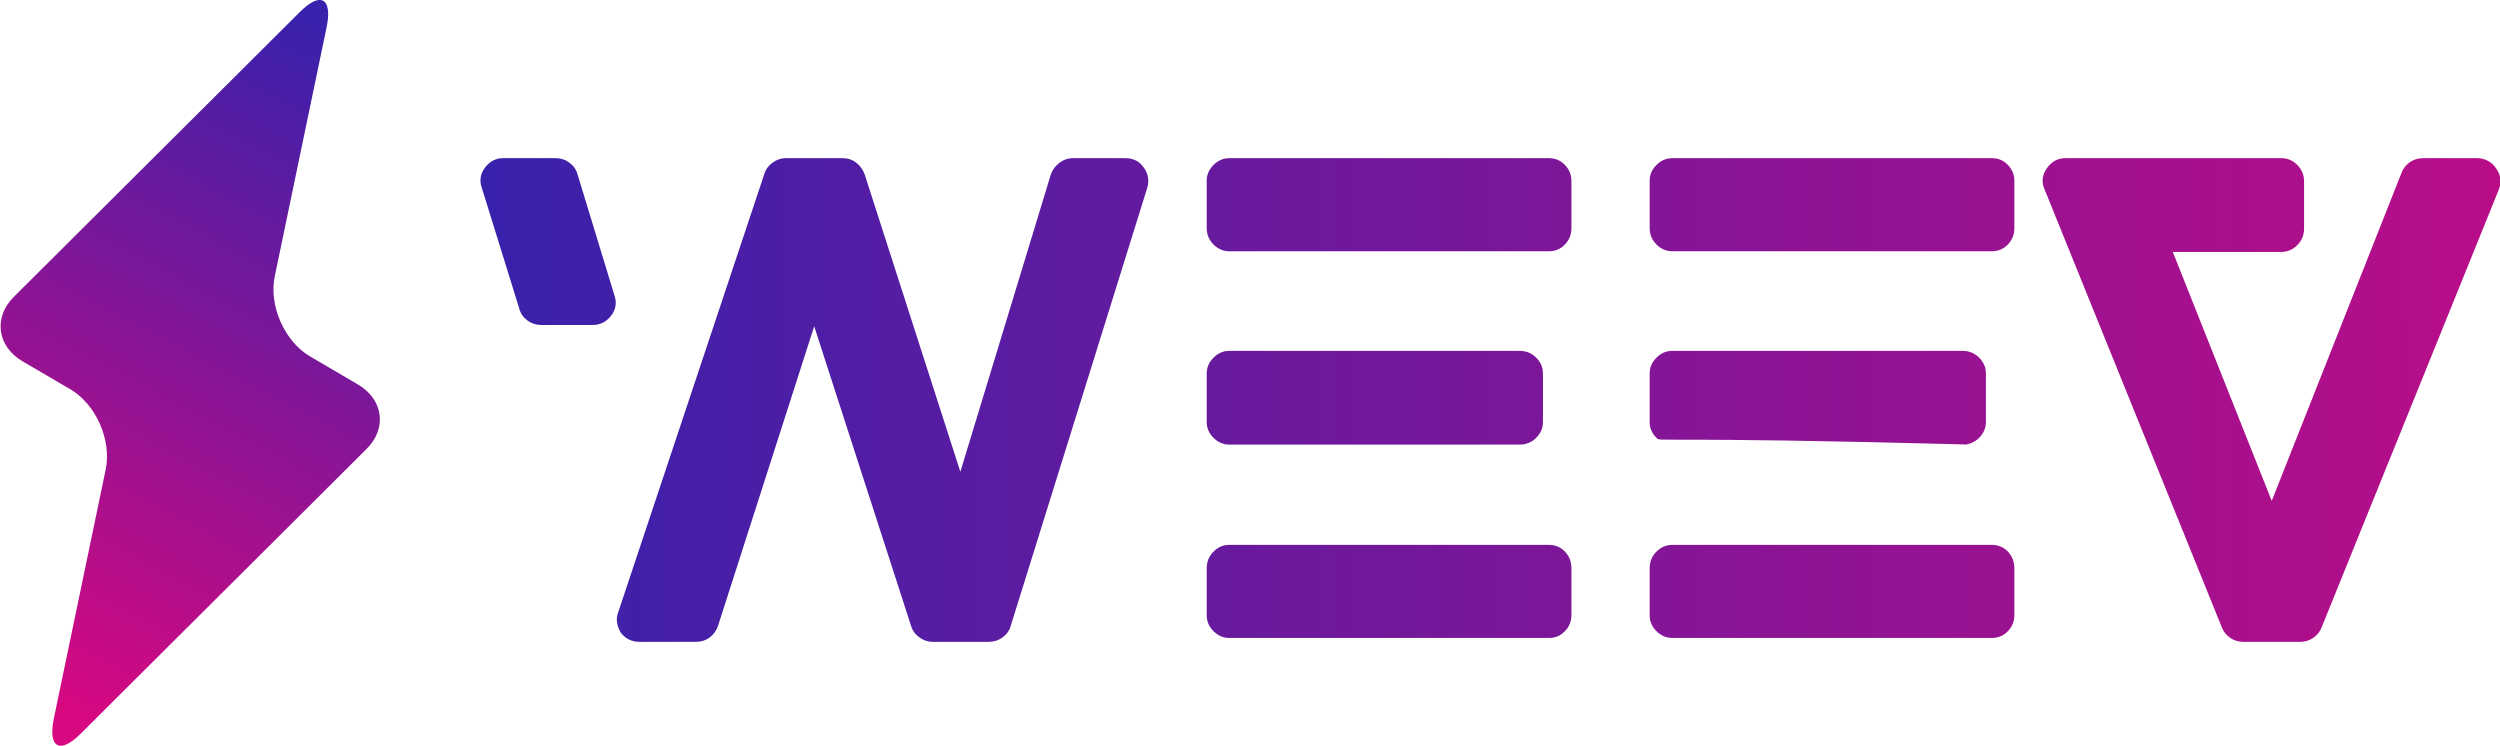 <?xml version="1.0" encoding="utf-8"?>
<svg xmlns="http://www.w3.org/2000/svg" viewBox="11.571 17.491 247.587 73.87" width="247.588px" height="73.871px">
  <defs>
    <linearGradient gradientUnits="userSpaceOnUse" x1="138.864" y1="20.664" x2="138.864" y2="70.577" id="gradient-1" gradientTransform="matrix(-0.752, -0.356, 0.307, -0.84, 225.426, 132.454)">
      <stop offset="0" style="stop-color: rgb(216, 8, 128);"/>
      <stop offset="1" style="stop-color: rgb(57, 33, 171);"/>
    </linearGradient>
    <linearGradient gradientUnits="userSpaceOnUse" x1="41.634" y1="9.469" x2="41.634" y2="40.389" id="gradient-0" gradientTransform="matrix(-0.002, -1, 5.004, -0.011, -59.514, 68.148)">
      <stop offset="0" style="stop-color: rgb(57, 33, 171);"/>
      <stop offset="1" style="stop-color: rgb(216, 8, 128);"/>
    </linearGradient>
  </defs>
  <g transform="matrix(1.491, 0, 0, 1.662, -170.846, -20.252)" fill="#6b3b98" style="">
    <path d="M 146.699 49.457 C 148.07 48.232 147.807 46.504 146.118 45.618 L 142.933 43.944 C 141.244 43.057 140.191 40.914 140.594 39.182 L 144.039 24.334 C 144.44 22.602 143.648 22.186 142.278 23.41 L 123.262 40.399 C 121.892 41.623 122.154 43.351 123.843 44.239 L 127.028 45.911 C 128.717 46.798 129.77 48.942 129.369 50.674 L 125.922 65.521 C 125.521 67.254 126.313 67.669 127.683 66.446 L 146.699 49.457 Z" style="fill: url(&quot;#gradient-1&quot;); transform-origin: 0.568px 44.928px;"/>
  </g>
  <g transform="matrix(1.601, 0, 0, 1.601, 78.714, 17.994)" fill="#1a1a1a">
    <path d="M 28.827 10.069 C 29.093 10.442 29.16 10.856 29.027 11.309 L 20.587 38.389 C 20.507 38.682 20.34 38.922 20.087 39.109 C 19.833 39.296 19.547 39.389 19.227 39.389 L 15.747 39.389 C 15.453 39.389 15.18 39.296 14.927 39.109 C 14.673 38.922 14.507 38.696 14.427 38.429 L 8.427 19.869 L 2.467 38.429 C 2.36 38.722 2.187 38.956 1.947 39.129 C 1.707 39.302 1.427 39.389 1.107 39.389 L -2.373 39.389 C -2.853 39.389 -3.24 39.202 -3.533 38.829 C -3.8 38.376 -3.853 37.949 -3.693 37.549 L 5.347 10.429 C 5.427 10.162 5.593 9.936 5.847 9.749 C 6.1 9.562 6.373 9.469 6.667 9.469 L 10.187 9.469 C 10.507 9.469 10.787 9.562 11.027 9.749 C 11.267 9.936 11.44 10.176 11.547 10.469 L 17.467 28.869 L 23.067 10.469 C 23.173 10.176 23.353 9.936 23.607 9.749 C 23.86 9.562 24.133 9.469 24.427 9.469 L 27.667 9.469 C 28.173 9.469 28.56 9.669 28.827 10.069 Z M -6.213 10.469 L -3.933 17.949 C -3.773 18.402 -3.84 18.822 -4.133 19.209 C -4.427 19.596 -4.813 19.789 -5.293 19.789 L -8.453 19.789 C -8.773 19.789 -9.06 19.696 -9.313 19.509 C -9.567 19.322 -9.733 19.082 -9.813 18.789 L -12.133 11.309 C -12.293 10.856 -12.227 10.436 -11.933 10.049 C -11.64 9.662 -11.267 9.469 -10.813 9.469 L -7.573 9.469 C -7.253 9.469 -6.967 9.562 -6.713 9.749 C -6.46 9.936 -6.293 10.176 -6.213 10.469 Z M 53.867 33.389 C 54.267 33.389 54.6 33.529 54.867 33.809 C 55.133 34.089 55.267 34.429 55.267 34.829 L 55.267 37.749 C 55.267 38.122 55.133 38.449 54.867 38.729 C 54.6 39.009 54.267 39.149 53.867 39.149 L 34.107 39.149 C 33.733 39.149 33.407 39.009 33.127 38.729 C 32.847 38.449 32.707 38.122 32.707 37.749 L 32.707 34.829 C 32.707 34.429 32.847 34.089 33.127 33.809 C 33.407 33.529 33.733 33.389 34.107 33.389 L 53.867 33.389 Z M 34.107 27.189 C 33.733 27.189 33.407 27.049 33.127 26.769 C 32.847 26.489 32.707 26.162 32.707 25.789 L 32.707 22.789 C 32.707 22.416 32.847 22.089 33.127 21.809 C 33.407 21.529 33.733 21.389 34.107 21.389 L 52.067 21.389 C 52.467 21.389 52.807 21.529 53.087 21.809 C 53.367 22.089 53.507 22.416 53.507 22.789 L 53.507 25.789 C 53.507 26.162 53.367 26.489 53.087 26.769 C 52.807 27.049 52.467 27.189 52.067 27.189 L 34.107 27.189 Z M 53.867 9.469 C 54.267 9.469 54.6 9.609 54.867 9.889 C 55.133 10.169 55.267 10.496 55.267 10.869 L 55.267 13.789 C 55.267 14.189 55.133 14.529 54.867 14.809 C 54.6 15.089 54.267 15.229 53.867 15.229 L 34.107 15.229 C 33.733 15.229 33.407 15.089 33.127 14.809 C 32.847 14.529 32.707 14.189 32.707 13.789 L 32.707 10.869 C 32.707 10.496 32.847 10.169 33.127 9.889 C 33.407 9.609 33.733 9.469 34.107 9.469 L 53.867 9.469 Z M 81.267 33.389 C 81.667 33.389 82 33.529 82.267 33.809 C 82.533 34.089 82.667 34.429 82.667 34.829 L 82.667 37.749 C 82.667 38.122 82.533 38.449 82.267 38.729 C 82 39.009 81.667 39.149 81.267 39.149 L 61.507 39.149 C 61.133 39.149 60.807 39.009 60.527 38.729 C 60.247 38.449 60.107 38.122 60.107 37.749 L 60.107 34.829 C 60.107 34.429 60.247 34.089 60.527 33.809 C 60.807 33.529 61.133 33.389 61.507 33.389 L 81.267 33.389 Z M 80.088 27.189 C 60.071 26.658 60.807 27.049 60.527 26.769 C 60.247 26.489 60.107 26.162 60.107 25.789 L 60.107 22.789 C 60.107 22.416 60.247 22.089 60.527 21.809 C 60.807 21.529 61.133 21.389 61.507 21.389 L 79.467 21.389 C 79.867 21.389 80.207 21.529 80.487 21.809 C 80.767 22.089 80.907 22.416 80.907 22.789 L 80.907 25.789 C 80.907 26.162 80.767 26.489 80.487 26.769 C 80.207 27.049 79.867 27.189 79.467 27.189 L 80.088 27.189 Z M 81.267 9.469 C 81.667 9.469 82 9.609 82.267 9.889 C 82.533 10.169 82.667 10.496 82.667 10.869 L 82.667 13.789 C 82.667 14.189 82.533 14.529 82.267 14.809 C 82 15.089 81.667 15.229 81.267 15.229 L 61.507 15.229 C 61.133 15.229 60.807 15.089 60.527 14.809 C 60.247 14.529 60.107 14.189 60.107 13.789 L 60.107 10.869 C 60.107 10.496 60.247 10.169 60.527 9.889 C 60.807 9.609 61.133 9.469 61.507 9.469 L 81.267 9.469 Z M 112.467 10.109 C 112.76 10.509 112.813 10.949 112.627 11.429 L 101.667 38.509 C 101.56 38.776 101.387 38.989 101.147 39.149 C 100.907 39.309 100.64 39.389 100.347 39.389 L 96.827 39.389 C 96.533 39.389 96.267 39.309 96.027 39.149 C 95.787 38.989 95.613 38.776 95.507 38.509 L 84.547 11.429 C 84.333 10.976 84.373 10.536 84.667 10.109 C 84.96 9.682 85.347 9.469 85.827 9.469 L 99.187 9.469 C 99.56 9.469 99.887 9.609 100.167 9.889 C 100.447 10.169 100.587 10.509 100.587 10.909 L 100.587 13.829 C 100.587 14.229 100.447 14.569 100.167 14.849 C 99.887 15.129 99.56 15.269 99.187 15.269 L 92.467 15.269 L 98.587 30.669 L 106.627 10.349 C 106.733 10.082 106.907 9.869 107.147 9.709 C 107.387 9.549 107.653 9.469 107.947 9.469 L 111.307 9.469 C 111.547 9.469 111.773 9.529 111.987 9.649 C 112.2 9.769 112.36 9.922 112.467 10.109 Z" style="fill: url(&quot;#gradient-0&quot;);"/>
  </g>
</svg>